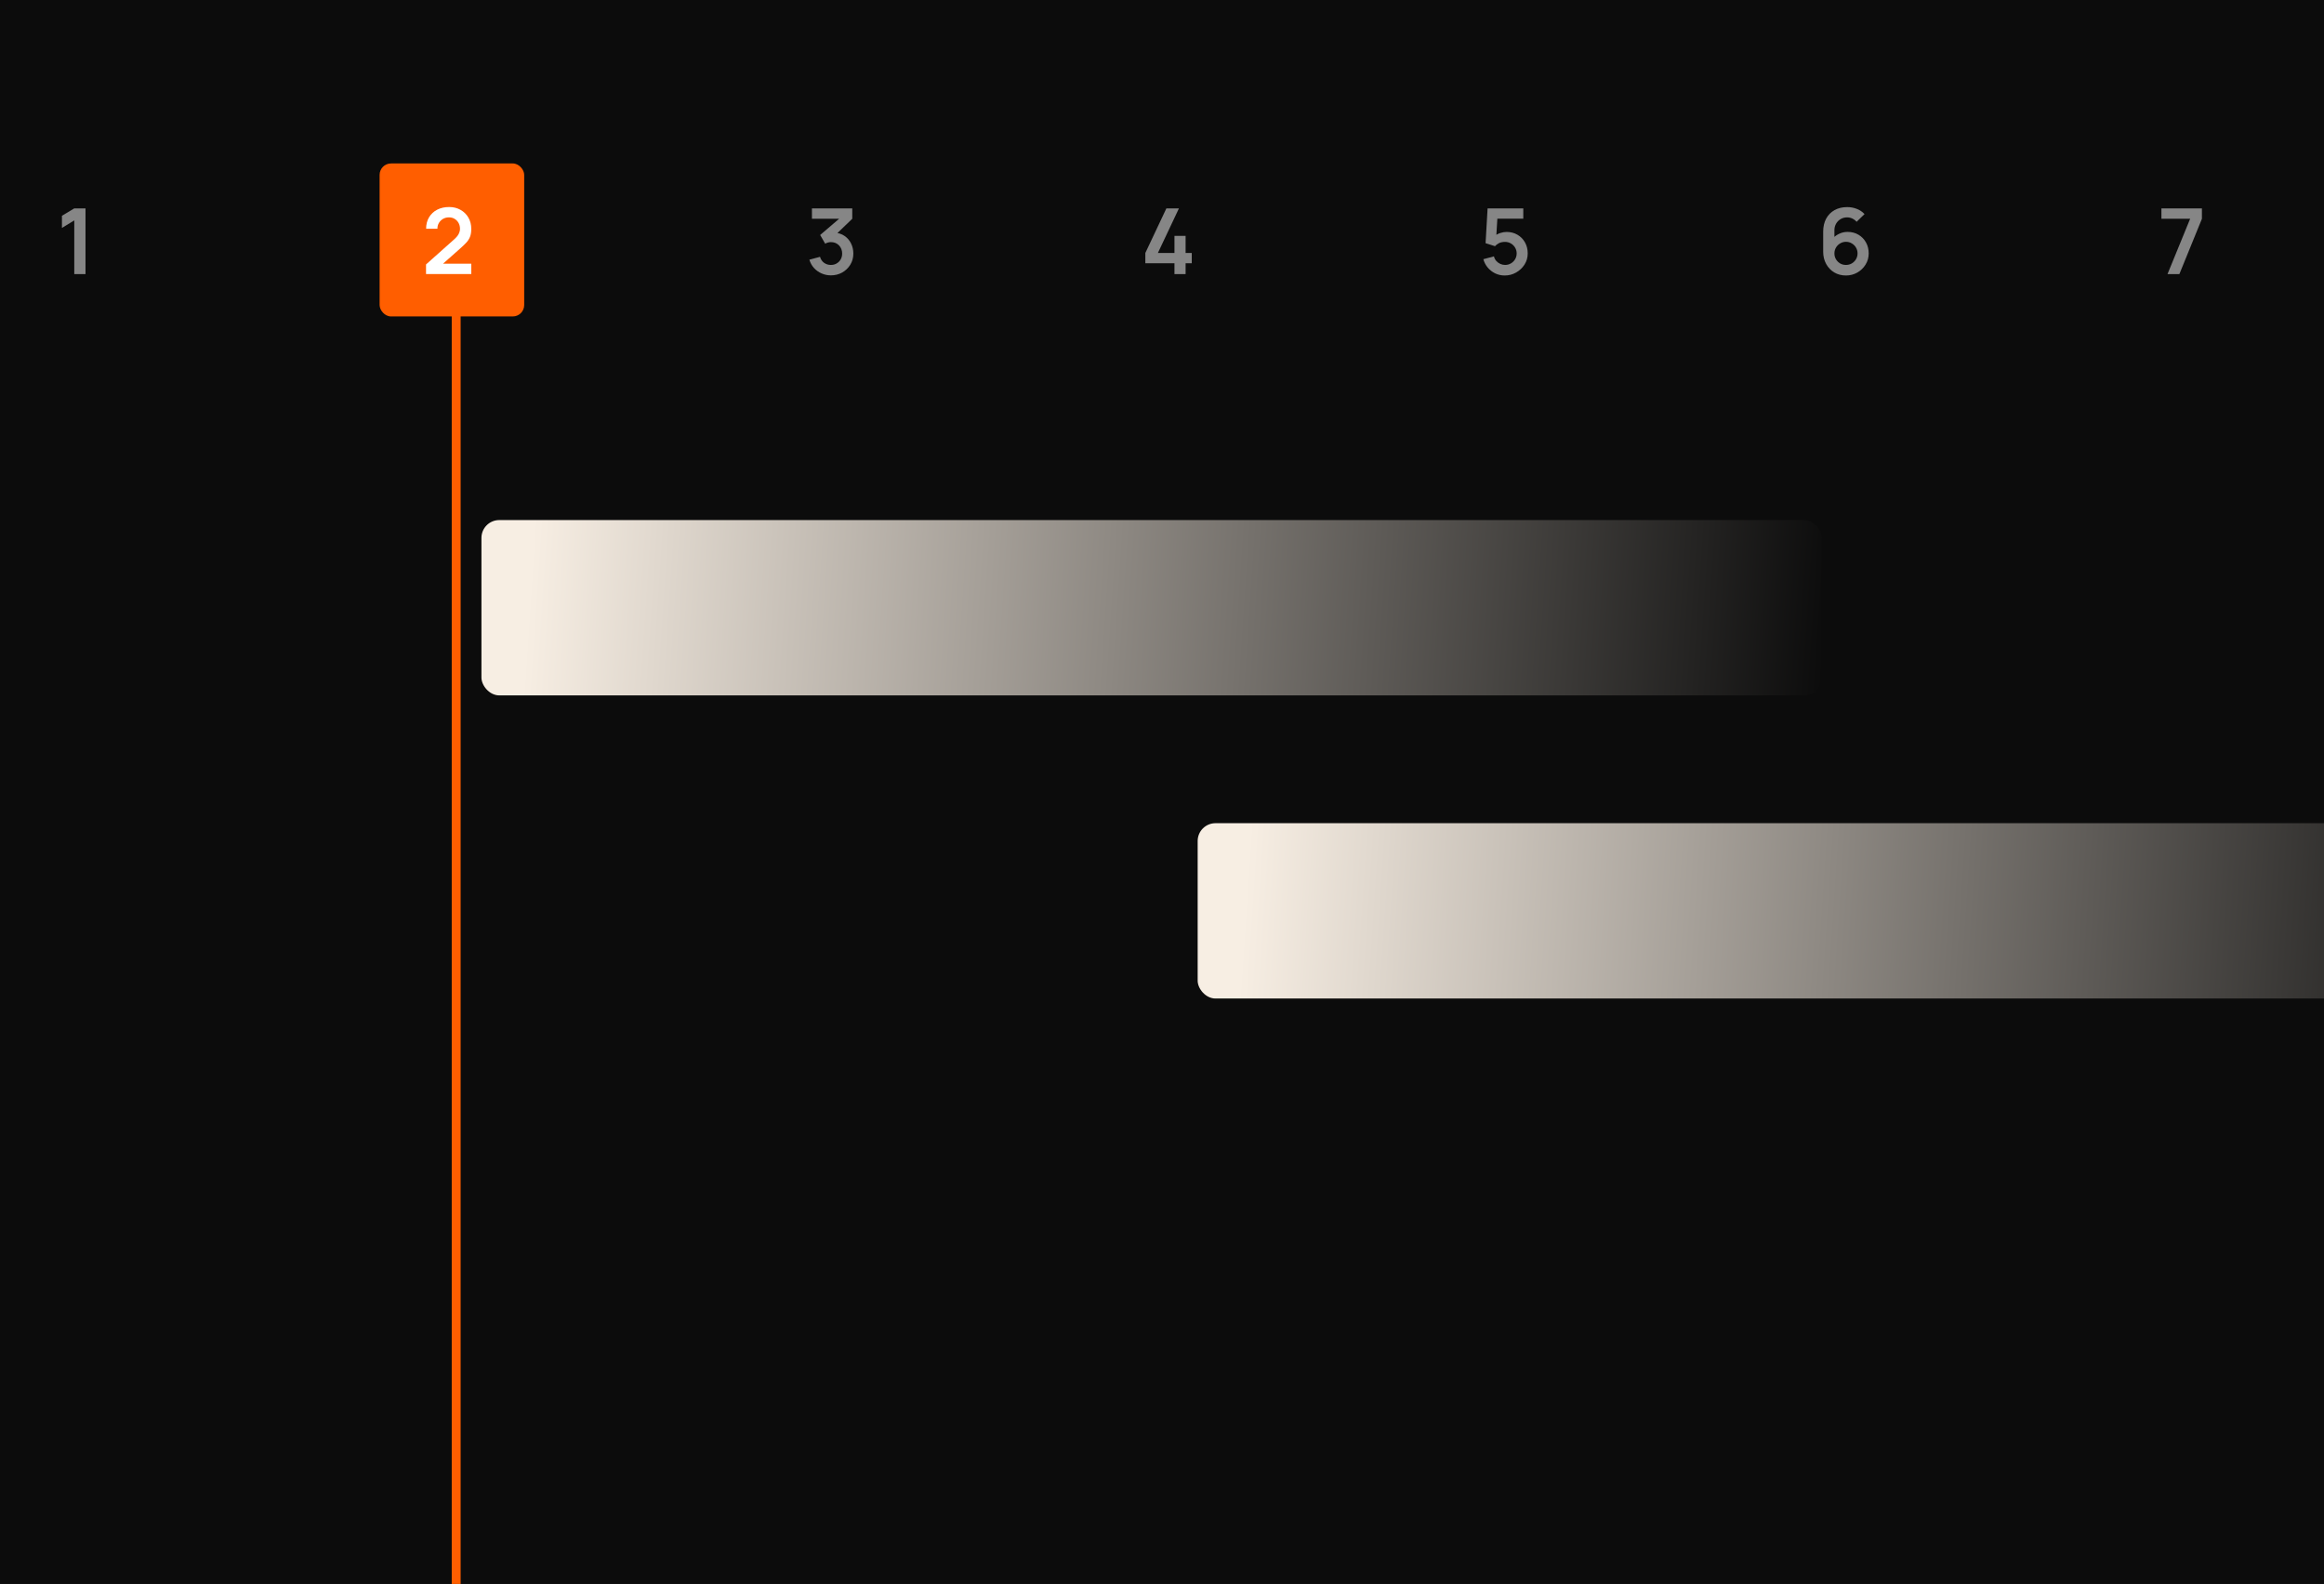 <svg width="782" height="533" viewBox="0 0 782 533" fill="none" xmlns="http://www.w3.org/2000/svg">
<rect x="0" y="0" width="782" height="533" fill="#333333" stroke="none"/>
<g clip-path="url(#clip0_926_1612)">
<rect width="782" height="533" fill="#0C0C0C"/>
<path d="M24.991 92.242V74.16L20.843 76.695V72.608L24.991 70.12H28.771V92.242H24.991Z" fill="white" fill-opacity="0.5"/>
<rect x="127.736" y="55" width="48.648" height="51.483" rx="3.841" fill="#FF5E00"/>
<path d="M143.355 92.211V88.985L152.818 80.551C153.555 79.895 154.067 79.276 154.354 78.692C154.641 78.108 154.784 77.545 154.784 77.002C154.784 76.265 154.626 75.609 154.308 75.036C153.991 74.452 153.55 73.991 152.987 73.653C152.434 73.315 151.794 73.146 151.067 73.146C150.299 73.146 149.617 73.325 149.023 73.684C148.44 74.032 147.984 74.498 147.656 75.082C147.328 75.665 147.175 76.295 147.195 76.971H143.385C143.385 75.496 143.713 74.211 144.369 73.115C145.034 72.019 145.946 71.169 147.103 70.565C148.271 69.961 149.617 69.659 151.143 69.659C152.557 69.659 153.827 69.976 154.953 70.611C156.08 71.236 156.966 72.106 157.611 73.223C158.256 74.329 158.579 75.604 158.579 77.048C158.579 78.103 158.436 78.989 158.149 79.706C157.862 80.423 157.432 81.083 156.858 81.688C156.295 82.292 155.593 82.963 154.754 83.7L148.04 89.645L147.702 88.724H158.579V92.211H143.355Z" fill="white"/>
<path d="M279.599 92.656C278.493 92.656 277.449 92.441 276.465 92.011C275.482 91.581 274.627 90.972 273.9 90.183C273.183 89.394 272.666 88.463 272.348 87.387L275.928 86.419C276.184 87.3 276.65 87.981 277.326 88.463C278.012 88.934 278.765 89.164 279.584 89.154C280.311 89.154 280.961 88.985 281.535 88.647C282.109 88.309 282.559 87.853 282.887 87.28C283.215 86.696 283.378 86.046 283.378 85.329C283.378 84.233 283.025 83.316 282.318 82.579C281.612 81.841 280.7 81.472 279.584 81.472C279.246 81.472 278.913 81.519 278.585 81.611C278.268 81.703 277.961 81.831 277.664 81.995L275.974 79.076L283.409 72.716L283.732 73.607H273.208V70.12H286.774V73.622L280.798 79.368L280.767 78.277C282.109 78.369 283.25 78.743 284.193 79.399C285.145 80.054 285.872 80.899 286.374 81.933C286.886 82.968 287.142 84.1 287.142 85.329C287.142 86.721 286.799 87.971 286.113 89.077C285.437 90.183 284.526 91.059 283.378 91.704C282.242 92.339 280.982 92.656 279.599 92.656Z" fill="white" fill-opacity="0.5"/>
<path d="M395.193 92.242V88.585H385.392V85.129L392.474 70.12H396.699L389.616 85.129H395.193V79.368H398.942V85.129H401.015V88.585H398.942V92.242H395.193Z" fill="white" fill-opacity="0.5"/>
<path d="M506.302 92.703C505.176 92.703 504.126 92.472 503.153 92.011C502.18 91.54 501.34 90.895 500.634 90.076C499.937 89.256 499.435 88.304 499.128 87.218L502.692 86.266C502.836 86.86 503.097 87.372 503.476 87.802C503.865 88.232 504.315 88.565 504.828 88.8C505.35 89.036 505.888 89.154 506.441 89.154C507.158 89.154 507.813 88.98 508.407 88.632C509.001 88.283 509.472 87.817 509.82 87.234C510.169 86.639 510.343 85.984 510.343 85.267C510.343 84.55 510.164 83.9 509.805 83.316C509.457 82.722 508.986 82.256 508.392 81.918C507.798 81.57 507.147 81.396 506.441 81.396C505.591 81.396 504.884 81.549 504.321 81.857C503.768 82.164 503.343 82.492 503.046 82.84L499.881 81.826L500.557 70.12H512.57V73.591H502.539L503.921 72.286L503.43 80.428L502.754 79.598C503.327 79.076 503.993 78.687 504.751 78.431C505.509 78.175 506.241 78.047 506.948 78.047C508.33 78.047 509.554 78.364 510.619 78.999C511.695 79.624 512.534 80.479 513.139 81.565C513.753 82.65 514.06 83.885 514.06 85.267C514.06 86.65 513.702 87.904 512.985 89.031C512.268 90.147 511.321 91.038 510.143 91.704C508.975 92.37 507.695 92.703 506.302 92.703Z" fill="white" fill-opacity="0.5"/>
<path d="M621.129 92.703C619.685 92.703 618.385 92.365 617.227 91.689C616.08 91.002 615.169 90.055 614.493 88.847C613.817 87.638 613.479 86.25 613.479 84.683V77.954C613.479 76.275 613.812 74.815 614.477 73.576C615.153 72.337 616.096 71.379 617.304 70.703C618.523 70.027 619.936 69.689 621.544 69.689C622.661 69.689 623.721 69.879 624.724 70.258C625.728 70.626 626.619 71.221 627.397 72.04L624.724 74.636C624.335 74.175 623.859 73.812 623.296 73.545C622.743 73.279 622.159 73.146 621.544 73.146C620.684 73.146 619.931 73.351 619.286 73.76C618.641 74.16 618.139 74.687 617.78 75.343C617.432 75.998 617.258 76.7 617.258 77.448V81.119L616.582 80.382C617.217 79.644 617.98 79.071 618.871 78.661C619.762 78.241 620.694 78.031 621.667 78.031C623.06 78.031 624.289 78.349 625.354 78.984C626.419 79.609 627.259 80.469 627.874 81.565C628.488 82.65 628.795 83.89 628.795 85.282C628.795 86.665 628.442 87.92 627.735 89.046C627.039 90.163 626.112 91.054 624.955 91.719C623.797 92.375 622.522 92.703 621.129 92.703ZM621.129 89.154C621.846 89.154 622.502 88.985 623.096 88.647C623.69 88.299 624.161 87.833 624.509 87.249C624.868 86.655 625.047 85.999 625.047 85.282C625.047 84.566 624.873 83.91 624.525 83.316C624.176 82.722 623.705 82.251 623.111 81.903C622.527 81.544 621.877 81.365 621.16 81.365C620.443 81.365 619.788 81.544 619.194 81.903C618.6 82.251 618.129 82.722 617.78 83.316C617.432 83.91 617.258 84.566 617.258 85.282C617.258 85.979 617.427 86.624 617.765 87.218C618.113 87.802 618.579 88.273 619.163 88.632C619.757 88.98 620.413 89.154 621.129 89.154Z" fill="white" fill-opacity="0.5"/>
<path d="M729.337 92.242L736.957 73.622H727.293V70.12H740.92V73.622L733.331 92.242H729.337Z" fill="white" fill-opacity="0.5"/>
<rect width="3" height="427" transform="translate(152 106)" fill="#FF5E00"/>
<rect x="162" y="175" width="451" height="59" rx="6" fill="url(#paint0_linear_926_1612)"/>
<rect x="403" y="277" width="451" height="59" rx="6" fill="url(#paint1_linear_926_1612)"/>
</g>
<defs>
<linearGradient id="paint0_linear_926_1612" x1="177.5" y1="205" x2="613" y2="234" gradientUnits="userSpaceOnUse">
<stop stop-color="#F7EEE3"/>
<stop offset="1" stop-color="#0C0C0C"/>
</linearGradient>
<linearGradient id="paint1_linear_926_1612" x1="418.5" y1="307" x2="854" y2="336" gradientUnits="userSpaceOnUse">
<stop stop-color="#F7EEE3"/>
<stop offset="1" stop-color="#0C0C0C"/>
</linearGradient>
<clipPath id="clip0_926_1612">
<rect width="782" height="533" fill="white"/>
</clipPath>
</defs>
</svg>
